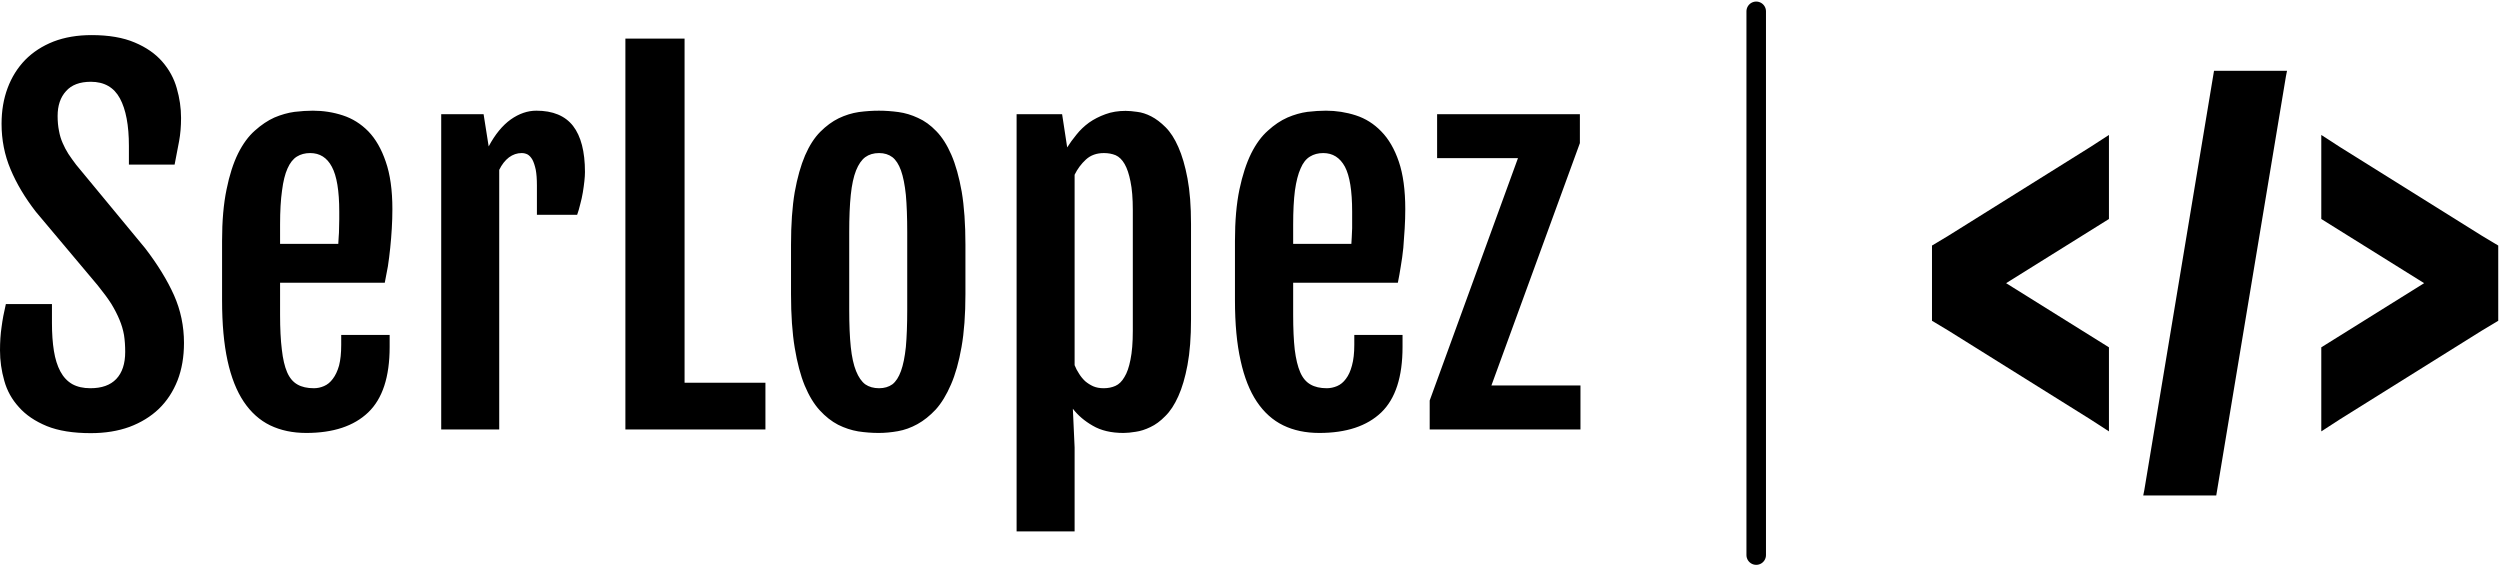 <?xml version="1.0" standalone="no"?>
<svg xmlns="http://www.w3.org/2000/svg" viewBox="0 0 128 29" width="128" height="29"><path fill="#000000" fill-rule="nonzero" d="M0 16.14L0 16.14Q0 15.49 0.08 14.95Q0.15 14.40 0.30 13.77L0.30 13.77L2.66 13.77L2.66 14.74Q2.66 15.55 2.76 16.17Q2.86 16.79 3.09 17.22Q3.32 17.65 3.70 17.87Q4.08 18.08 4.63 18.08L4.63 18.08Q5.50 18.08 5.95 17.61Q6.41 17.13 6.41 16.22L6.41 16.22Q6.41 15.75 6.35 15.36Q6.28 14.96 6.12 14.58Q5.96 14.19 5.70 13.76Q5.43 13.34 5.00 12.81L5.00 12.81L1.84 9.05Q1.00 7.97 0.54 6.87Q0.08 5.78 0.08 4.54L0.08 4.54Q0.08 3.54 0.39 2.71Q0.70 1.88 1.29 1.27Q1.88 0.67 2.74 0.33Q3.60 0 4.69 0L4.69 0Q6.01 0 6.90 0.38Q7.78 0.75 8.31 1.36Q8.84 1.97 9.05 2.72Q9.27 3.48 9.27 4.24L9.27 4.24Q9.27 4.89 9.17 5.43Q9.07 5.98 8.94 6.63L8.94 6.63L6.60 6.63L6.60 5.68Q6.60 4.09 6.14 3.24Q5.68 2.39 4.65 2.39L4.65 2.39Q3.80 2.39 3.38 2.87Q2.95 3.34 2.95 4.14L2.95 4.14Q2.95 4.56 3.02 4.90Q3.08 5.24 3.21 5.53Q3.33 5.81 3.50 6.08Q3.68 6.35 3.90 6.64L3.90 6.64L7.43 10.91Q8.39 12.16 8.91 13.32Q9.42 14.47 9.42 15.76L9.42 15.76Q9.42 16.83 9.09 17.68Q8.75 18.54 8.13 19.14Q7.51 19.73 6.63 20.06Q5.75 20.38 4.65 20.38L4.65 20.38Q3.29 20.38 2.40 20.02Q1.50 19.65 0.97 19.05Q0.43 18.46 0.22 17.70Q0 16.93 0 16.14ZM15.68 20.37L15.68 20.37Q14.64 20.37 13.83 19.98Q13.03 19.59 12.48 18.77Q11.93 17.95 11.65 16.67Q11.37 15.39 11.37 13.58L11.37 13.58L11.37 10.54Q11.37 9 11.60 7.90Q11.82 6.81 12.19 6.06Q12.56 5.32 13.05 4.89Q13.54 4.45 14.05 4.22Q14.57 4.00 15.08 3.93Q15.59 3.87 16.02 3.87L16.02 3.87Q16.82 3.87 17.55 4.11Q18.29 4.35 18.86 4.93Q19.42 5.51 19.75 6.48Q20.09 7.45 20.09 8.91L20.09 8.91Q20.09 9.40 20.06 9.90Q20.03 10.41 19.98 10.89Q19.93 11.38 19.86 11.84Q19.78 12.29 19.70 12.68L19.70 12.68L14.34 12.68L14.34 14.32Q14.34 15.38 14.43 16.10Q14.51 16.82 14.70 17.26Q14.89 17.70 15.23 17.89Q15.56 18.08 16.07 18.08L16.07 18.08Q16.34 18.08 16.59 17.97Q16.85 17.86 17.04 17.60Q17.24 17.34 17.36 16.92Q17.47 16.49 17.47 15.86L17.47 15.86L17.47 15.35L19.95 15.35L19.95 15.97Q19.95 18.27 18.85 19.32Q17.75 20.37 15.68 20.37ZM14.34 10.69L17.32 10.69Q17.33 10.56 17.34 10.34Q17.36 10.13 17.36 9.89Q17.37 9.66 17.37 9.43Q17.37 9.20 17.37 9.04L17.37 9.04Q17.37 7.44 16.99 6.74Q16.62 6.04 15.88 6.04L15.88 6.04Q15.49 6.04 15.20 6.22Q14.91 6.40 14.72 6.83Q14.53 7.25 14.44 7.96Q14.34 8.66 14.34 9.70L14.34 9.70L14.34 10.69ZM22.59 20.19L22.59 4.05L24.76 4.05L25.02 5.70Q25.51 4.78 26.15 4.32Q26.79 3.87 27.46 3.87L27.46 3.87Q28.73 3.87 29.34 4.65Q29.95 5.44 29.95 7.01L29.95 7.01Q29.95 7.21 29.92 7.48Q29.89 7.76 29.84 8.06Q29.79 8.36 29.71 8.65Q29.64 8.95 29.55 9.20L29.55 9.20L27.49 9.20L27.49 7.70Q27.49 7.21 27.43 6.89Q27.36 6.57 27.26 6.38Q27.15 6.19 27.01 6.11Q26.87 6.04 26.71 6.04L26.71 6.04Q26.36 6.04 26.06 6.26Q25.76 6.49 25.56 6.90L25.56 6.90L25.56 20.19L22.59 20.19ZM32.02 20.19L32.02 0.18L35.05 0.18L35.05 17.80L39.19 17.80L39.19 20.19L32.02 20.19ZM44.99 20.37L44.99 20.37Q44.47 20.37 43.94 20.29Q43.41 20.20 42.91 19.95Q42.41 19.69 41.97 19.21Q41.53 18.73 41.20 17.94Q40.88 17.16 40.69 16.01Q40.50 14.86 40.50 13.27L40.50 13.27L40.50 10.73Q40.50 9.16 40.69 8.04Q40.89 6.93 41.22 6.16Q41.55 5.40 42 4.95Q42.45 4.50 42.94 4.26Q43.44 4.02 43.97 3.94Q44.50 3.87 45 3.87L45 3.87Q45.48 3.87 46.00 3.94Q46.51 4.01 47.00 4.24Q47.50 4.46 47.94 4.92Q48.38 5.37 48.71 6.13Q49.04 6.89 49.24 8.02Q49.43 9.15 49.43 10.73L49.43 10.73L49.43 13.27Q49.43 14.84 49.23 15.97Q49.03 17.11 48.69 17.89Q48.35 18.68 47.91 19.17Q47.46 19.65 46.97 19.92Q46.48 20.19 45.97 20.28Q45.46 20.37 44.99 20.37ZM45.01 18.08L45.01 18.08Q45.41 18.08 45.69 17.88Q45.96 17.67 46.13 17.20Q46.30 16.73 46.38 15.97Q46.45 15.20 46.45 14.06L46.45 14.06L46.45 10.09Q46.45 8.95 46.38 8.18Q46.30 7.41 46.13 6.93Q45.96 6.46 45.69 6.25Q45.41 6.04 45.01 6.04L45.01 6.04Q44.59 6.04 44.30 6.25Q44.02 6.46 43.83 6.93Q43.64 7.41 43.56 8.18Q43.48 8.95 43.48 10.09L43.48 10.09L43.48 14.06Q43.48 15.20 43.56 15.97Q43.64 16.73 43.83 17.20Q44.02 17.67 44.30 17.88Q44.59 18.08 45.01 18.08ZM54.93 19.13L55.02 21.11L55.02 25.41L52.05 25.41L52.05 4.05L54.38 4.05L54.64 5.75Q54.84 5.43 55.12 5.09Q55.39 4.75 55.76 4.48Q56.13 4.22 56.60 4.05Q57.06 3.88 57.63 3.88L57.63 3.88Q57.88 3.88 58.22 3.93Q58.57 3.97 58.94 4.16Q59.31 4.35 59.68 4.72Q60.05 5.09 60.33 5.73Q60.62 6.38 60.80 7.34Q60.98 8.30 60.98 9.67L60.98 9.67L60.98 14.55Q60.98 15.93 60.80 16.89Q60.62 17.85 60.33 18.49Q60.04 19.14 59.66 19.51Q59.29 19.89 58.90 20.07Q58.51 20.26 58.15 20.31Q57.79 20.37 57.52 20.37L57.52 20.37Q56.58 20.37 55.95 20.00Q55.32 19.64 54.93 19.13L54.93 19.13ZM55.02 7.15L55.02 16.90Q55.11 17.13 55.25 17.34Q55.38 17.55 55.56 17.72Q55.75 17.88 55.97 17.98Q56.20 18.08 56.51 18.08L56.51 18.08Q56.84 18.08 57.11 17.96Q57.38 17.84 57.57 17.51Q57.77 17.19 57.88 16.62Q58.00 16.04 58.00 15.14L58.00 15.14L58.00 8.96Q58.00 8.06 57.88 7.49Q57.77 6.93 57.58 6.60Q57.39 6.27 57.12 6.15Q56.85 6.04 56.52 6.04L56.52 6.04Q55.96 6.04 55.60 6.37Q55.24 6.70 55.02 7.15L55.02 7.15ZM67.55 20.37L67.55 20.37Q66.50 20.37 65.70 19.98Q64.90 19.59 64.35 18.77Q63.80 17.95 63.52 16.67Q63.23 15.39 63.23 13.58L63.23 13.58L63.23 10.54Q63.23 9 63.46 7.90Q63.69 6.81 64.06 6.06Q64.43 5.32 64.92 4.89Q65.40 4.45 65.92 4.22Q66.43 4.00 66.94 3.93Q67.45 3.87 67.89 3.87L67.89 3.87Q68.68 3.87 69.42 4.11Q70.16 4.35 70.72 4.93Q71.29 5.51 71.62 6.48Q71.95 7.45 71.95 8.91L71.95 8.91Q71.95 9.40 71.92 9.90Q71.89 10.41 71.85 10.89Q71.80 11.38 71.72 11.84Q71.65 12.29 71.57 12.68L71.57 12.68L66.21 12.68L66.21 14.32Q66.21 15.38 66.29 16.10Q66.38 16.82 66.57 17.26Q66.76 17.70 67.10 17.89Q67.43 18.08 67.93 18.08L67.93 18.08Q68.20 18.08 68.46 17.97Q68.72 17.86 68.91 17.60Q69.11 17.34 69.22 16.92Q69.34 16.49 69.34 15.86L69.34 15.86L69.34 15.35L71.81 15.35L71.81 15.97Q71.81 18.27 70.72 19.32Q69.62 20.37 67.55 20.37ZM66.21 10.69L69.19 10.69Q69.20 10.56 69.21 10.34Q69.22 10.13 69.23 9.89Q69.23 9.66 69.23 9.43Q69.23 9.20 69.23 9.04L69.23 9.04Q69.23 7.44 68.86 6.74Q68.48 6.04 67.75 6.04L67.75 6.04Q67.36 6.04 67.07 6.22Q66.77 6.40 66.59 6.83Q66.40 7.25 66.30 7.96Q66.21 8.66 66.21 9.70L66.21 9.70L66.21 10.69ZM73.20 20.19L73.20 18.71L77.72 6.30L73.58 6.30L73.58 4.05L80.89 4.05L80.89 5.53L76.36 17.94L80.92 17.94L80.92 20.19L73.20 20.19Z" transform="translate(0, 1.797)"></path><line x1="89.918" y1="2%" x2="89.918" y2="98%" stroke="#000000" stroke-linecap="round"></line><g fill="#000000" color="#000000" transform="translate(98.918 0) scale(1.812)"><svg width="16.0" height="16.0" x="0.0" y="0.0" viewBox="0 0 16 16"><path d="M7.969 0l-1.969 11.844-.031.156h2.063l1.969-11.844.031-.156h-2.063zm-2.969 1.813l-.531.344-4 2.5-.469.281v2.126l.469.281 4 2.5.531.344v-2.375l-2.906-1.813 2.906-1.813v-2.375zm6 0v2.375l2.906 1.813-2.906 1.813v2.375l.531-.344 4-2.5.469-.281v-2.126l-.469-.281-4-2.5-.531-.344z" transform="translate(0 2)"></path></svg></g></svg>